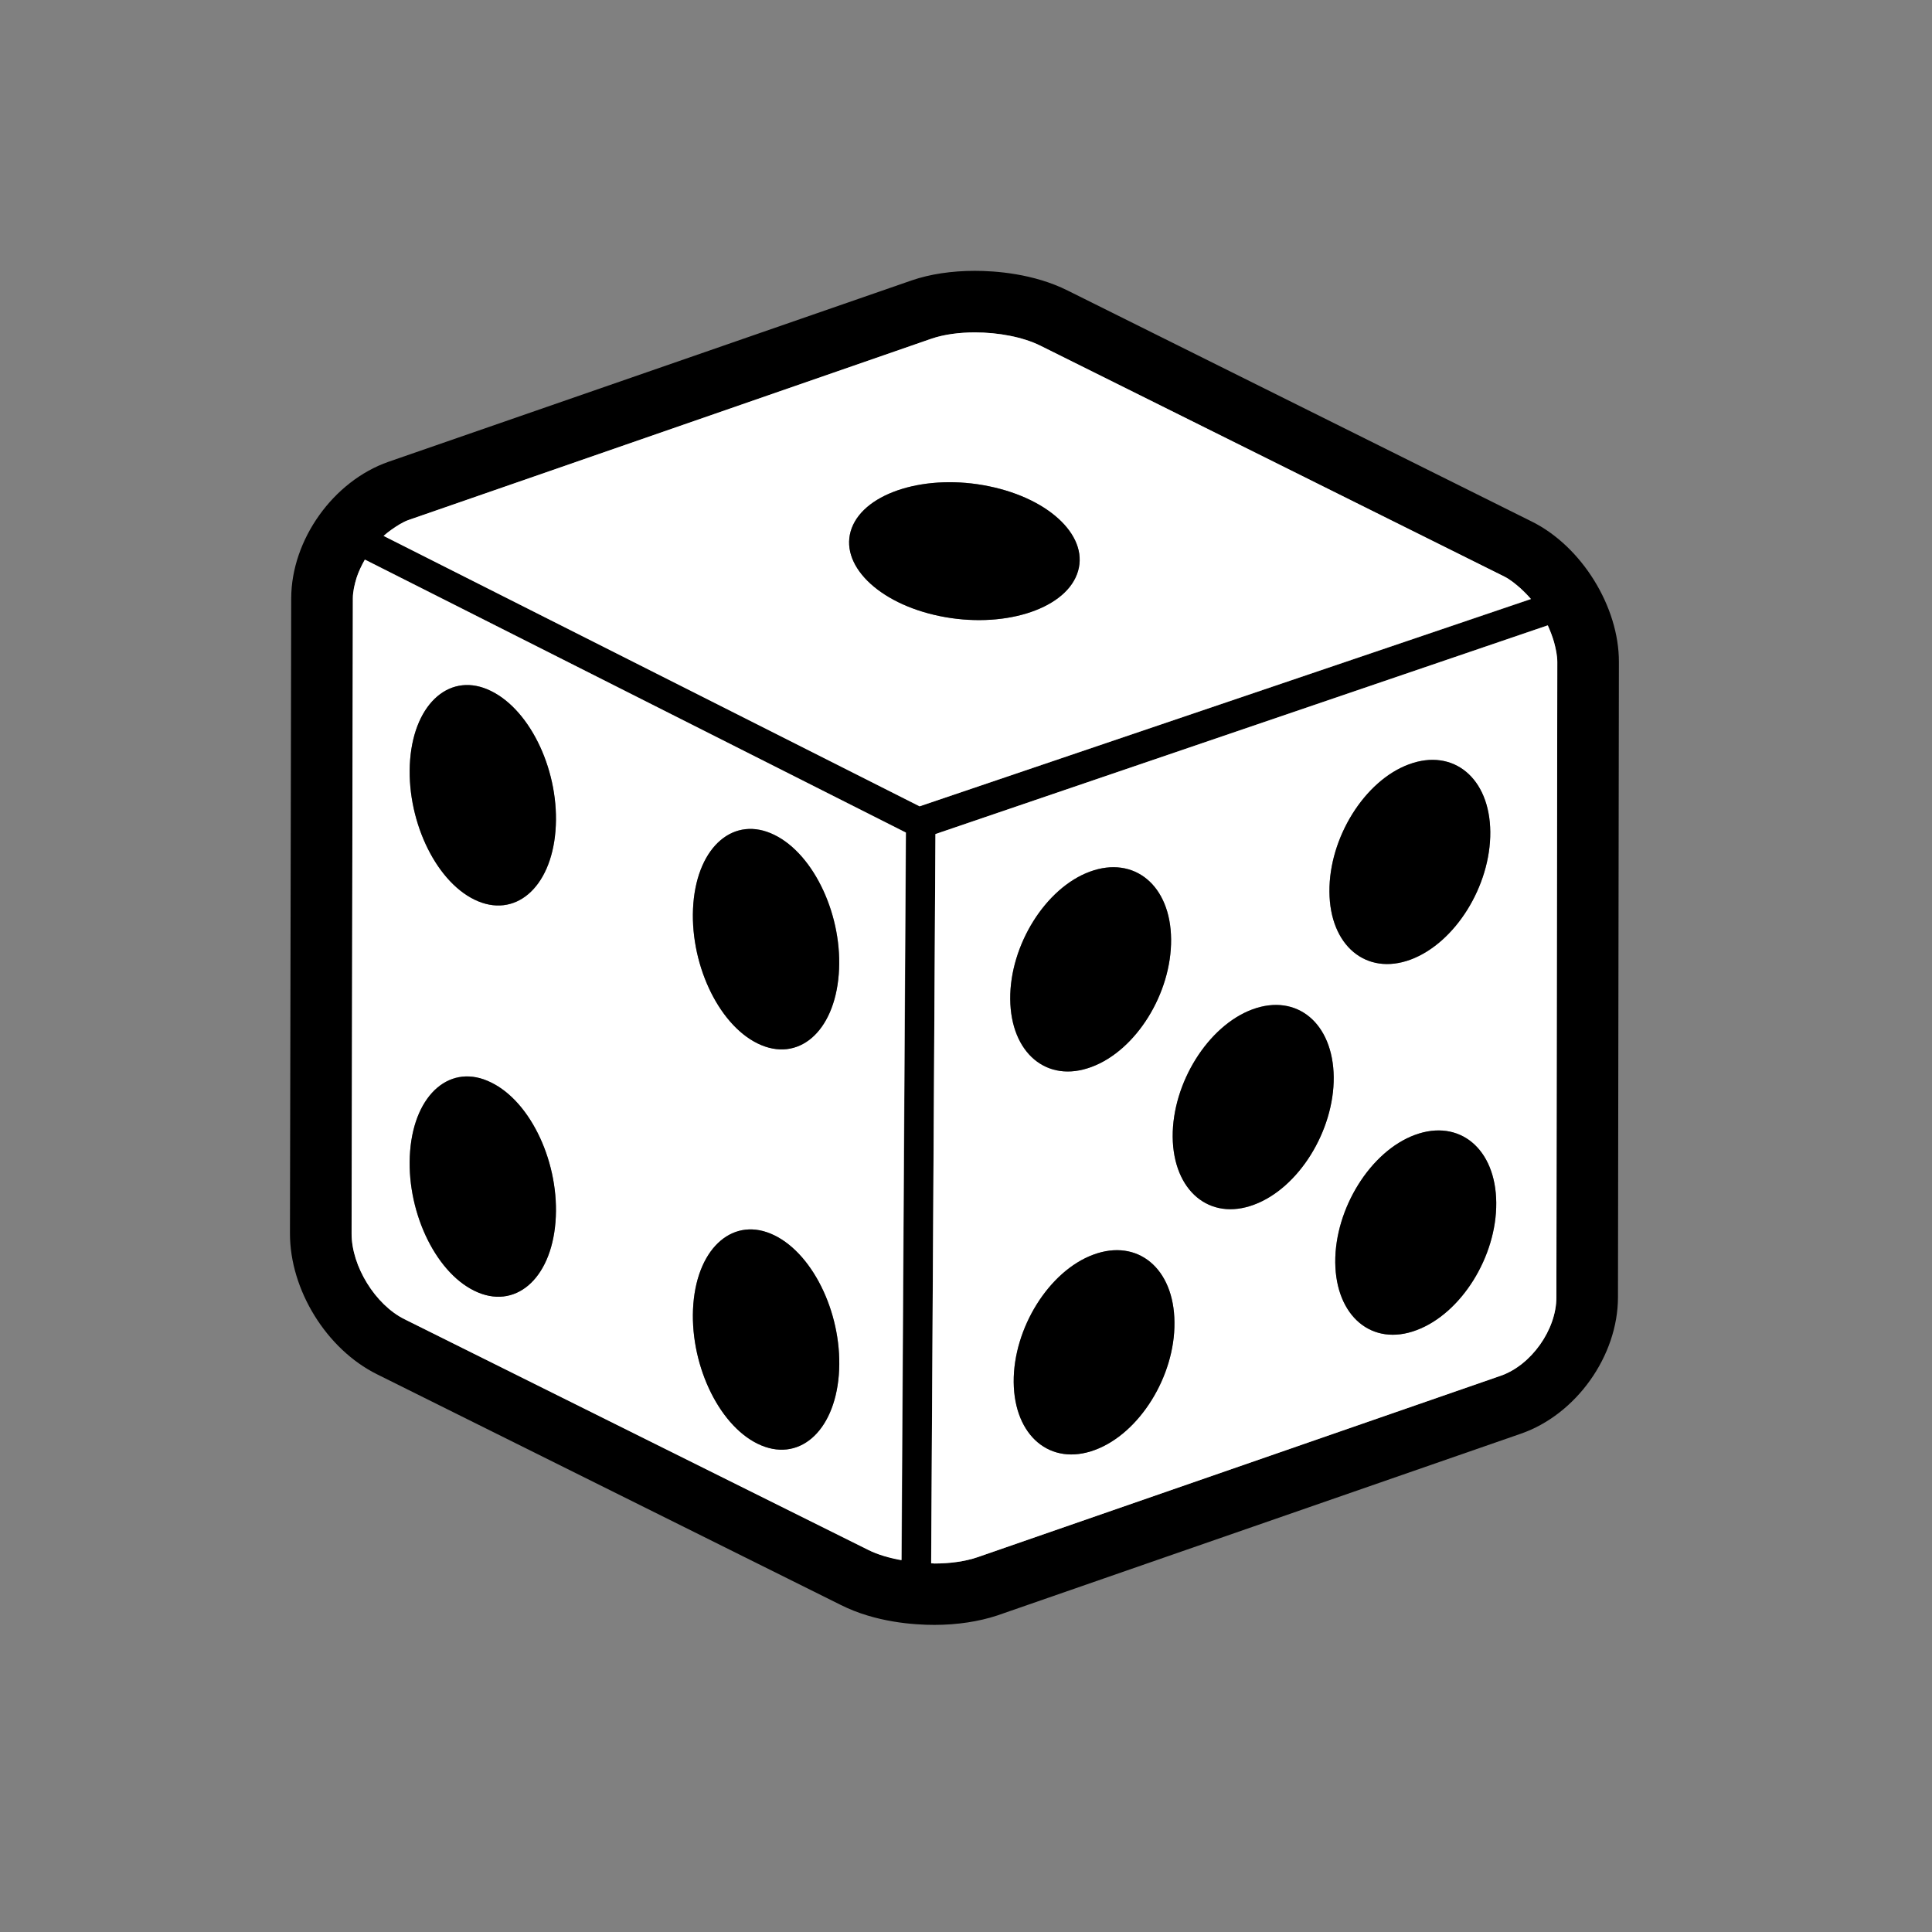 <?xml version="1.0" encoding="utf-8"?>
<!-- Generator: Adobe Illustrator 16.0.0, SVG Export Plug-In . SVG Version: 6.00 Build 0)  -->
<!DOCTYPE svg PUBLIC "-//W3C//DTD SVG 1.1//EN" "http://www.w3.org/Graphics/SVG/1.1/DTD/svg11.dtd">
<svg version="1.1" id="Layer_1" xmlns="http://www.w3.org/2000/svg" xmlns:xlink="http://www.w3.org/1999/xlink" x="0px" y="0px"
	 width="48px" height="48px" viewBox="0 0 48 48" enable-background="new 0 0 48 48" xml:space="preserve">
<rect x="0" y="0" width="48" height="48" fill="#808080" stroke="none"/>
<path fill="none" d="M32.826,44.996c0.018,0,0.035,0.005,0.053,0.005C32.861,45.001,32.844,44.996,32.826,44.996L32.826,44.996z"/>
<g>
	<path d="M38.057,12.958L26.529,7.22c-0.851-0.427-1.812-0.491-2.31-0.491c-0.572,0-1.113,0.081-1.567,0.237L9.655,11.472
		c-1.375,0.478-2.415,1.936-2.42,3.39L7.204,30.646c-0.001,1.4,0.906,2.873,2.162,3.497l11.528,5.734
		c0.859,0.431,1.822,0.493,2.321,0.493c0.568,0,1.108-0.084,1.559-0.233l13.008-4.516c1.376-0.475,2.416-1.933,2.416-3.394
		l0.023-15.778C40.226,15.074,39.295,13.572,38.057,12.958z M9.53,13.315c0.065-0.06,0.131-0.111,0.203-0.16
		c0.133-0.097,0.273-0.185,0.423-0.237l12.99-4.504c0.306-0.103,0.684-0.155,1.074-0.155c0.584,0,1.196,0.115,1.629,0.332
		l11.529,5.737c0.14,0.072,0.271,0.172,0.396,0.288c0.095,0.081,0.177,0.169,0.261,0.268c0,0.001,0.003,0.001,0.003,0.001
		l-15.191,5.149L9.53,13.315L9.53,13.315z M10.05,32.775c-0.727-0.361-1.315-1.317-1.313-2.126l0.031-15.782
		c0-0.171,0.037-0.343,0.093-0.514c0.047-0.157,0.131-0.301,0.212-0.448l13.438,6.78l-0.107,18.072
		c-0.012-0.003-0.024-0.003-0.035-0.006c-0.288-0.054-0.566-0.131-0.79-0.242L10.05,32.775z M38.668,32.229
		c0,0.807-0.627,1.691-1.389,1.951l-12.999,4.51c-0.305,0.102-0.68,0.155-1.066,0.155c-0.027,0-0.054-0.009-0.081-0.009
		l0.107-18.114l15.207-5.185c0.064,0.137,0.124,0.274,0.16,0.415c0.051,0.17,0.083,0.334,0.083,0.496L38.668,32.229z"/>
	<g>
		<path fill="#FFFFFF" d="M38.035,14.881c-0.081-0.094-0.171-0.184-0.261-0.268c-0.128-0.109-0.257-0.218-0.396-0.288L25.849,8.588
			c-0.433-0.215-1.045-0.33-1.629-0.33c-0.39,0-0.768,0.051-1.074,0.155l-12.99,4.504c-0.149,0.052-0.287,0.144-0.423,0.237
			c-0.068,0.049-0.137,0.1-0.203,0.16l0,0l13.317,6.718L38.035,14.881C38.038,14.883,38.038,14.883,38.035,14.881z M26.757,14.268
			c-0.335,0.89-1.864,1.356-3.408,1.039c-1.543-0.316-2.524-1.296-2.187-2.189c0.337-0.89,1.865-1.356,3.408-1.037
			C26.117,12.398,27.098,13.372,26.757,14.268z"/>
		<path d="M24.57,12.081c-1.542-0.319-3.07,0.146-3.408,1.037c-0.337,0.893,0.642,1.873,2.187,2.189
			c1.543,0.317,3.073-0.149,3.408-1.039C27.098,13.372,26.117,12.398,24.57,12.081z"/>
	</g>
	<g>
		<path fill="#FFFFFF" d="M9.063,13.903C8.98,14.049,8.91,14.2,8.859,14.354c-0.051,0.17-0.093,0.344-0.093,0.514L8.735,30.649
			c-0.001,0.809,0.588,1.765,1.313,2.126l11.526,5.734c0.233,0.117,0.52,0.2,0.821,0.254l0.109-18.078L9.063,13.903z M13.8,30.363
			c-0.113,1.43-1.016,2.194-2.012,1.707c-0.998-0.483-1.714-2.039-1.599-3.476c0.114-1.431,1.018-2.195,2.009-1.702
			C13.2,27.376,13.917,28.93,13.8,30.363z M13.8,20.644c-0.113,1.429-1.016,2.194-2.012,1.708c-0.998-0.487-1.711-2.043-1.599-3.479
			c0.114-1.428,1.018-2.195,2.009-1.704C13.2,17.657,13.917,19.21,13.8,20.644z M17.226,22.448c0.114-1.432,1.017-2.197,2.013-1.706
			c0.998,0.487,1.714,2.043,1.599,3.47c-0.113,1.436-1.014,2.201-2.014,1.712C17.826,25.438,17.113,23.882,17.226,22.448z
			 M20.84,34.164c-0.115,1.428-1.015,2.195-2.016,1.706c-0.995-0.484-1.711-2.04-1.598-3.474c0.114-1.431,1.02-2.191,2.013-1.705
			C20.237,31.178,20.954,32.73,20.84,34.164z"/>
		<path d="M12.199,17.167c-0.991-0.49-1.896,0.278-2.009,1.706c-0.113,1.435,0.601,2.993,1.599,3.478
			c0.996,0.484,1.898-0.281,2.012-1.707C13.917,19.21,13.2,17.657,12.199,17.167z"/>
		<path d="M18.824,25.925c1,0.489,1.901-0.278,2.014-1.712c0.115-1.427-0.602-2.983-1.599-3.47c-0.996-0.49-1.899,0.275-2.013,1.706
			C17.113,23.882,17.826,25.438,18.824,25.925z"/>
		<path d="M19.239,30.691c-0.993-0.486-1.899,0.274-2.013,1.705c-0.113,1.434,0.604,2.989,1.598,3.474
			c1,0.489,1.901-0.278,2.016-1.706C20.954,32.73,20.237,31.178,19.239,30.691z"/>
		<path d="M12.199,26.893c-0.991-0.491-1.896,0.273-2.009,1.702c-0.116,1.437,0.601,2.992,1.599,3.476
			c0.996,0.487,1.898-0.277,2.012-1.707C13.917,28.93,13.2,27.376,12.199,26.893z"/>
	</g>
	<g>
		<path fill="#FFFFFF" d="M38.611,15.954c-0.042-0.139-0.093-0.279-0.155-0.417l-15.215,5.185l-0.106,18.117
			c0.028,0,0.052,0.006,0.081,0.006c0.387,0,0.763-0.051,1.066-0.155l12.998-4.507c0.762-0.263,1.388-1.145,1.388-1.95l0.023-15.785
			C38.691,16.288,38.653,16.119,38.611,15.954z M35.003,18.99c1.105-0.409,2.011,0.342,2.022,1.68
			c0.012,1.341-0.872,2.76-1.978,3.17c-1.102,0.411-2.01-0.344-2.019-1.685C33.017,20.817,33.901,19.396,35.003,18.99z
			 M27.073,21.657c1.106-0.409,2.012,0.34,2.022,1.681c0.012,1.343-0.872,2.762-1.978,3.169c-1.104,0.415-2.007-0.34-2.019-1.685
			C25.087,23.487,25.975,22.063,27.073,21.657z M27.205,36.022c-1.103,0.412-2.008-0.341-2.02-1.685
			c-0.012-1.332,0.872-2.757,1.978-3.166c1.102-0.41,2.007,0.34,2.016,1.682C29.194,34.191,28.31,35.613,27.205,36.022z
			 M31.156,29.93c-1.103,0.412-2.007-0.34-2.021-1.685c-0.011-1.335,0.877-2.757,1.978-3.166c1.106-0.409,2.008,0.341,2.023,1.682
			C33.146,28.099,32.262,29.521,31.156,29.93z M35.194,33.047c-1.103,0.416-2.007-0.34-2.02-1.684
			c-0.012-1.335,0.876-2.76,1.978-3.166c1.106-0.409,2.01,0.341,2.022,1.682C37.187,31.223,36.3,32.635,35.194,33.047z"/>
		<path d="M27.121,26.507c1.103-0.409,1.986-1.826,1.975-3.169c-0.01-1.341-0.916-2.089-2.02-1.681
			c-1.102,0.406-1.989,1.831-1.977,3.166C25.111,26.167,26.016,26.922,27.121,26.507z"/>
		<path d="M31.113,25.079c-1.101,0.409-1.988,1.831-1.978,3.166c0.014,1.345,0.921,2.097,2.021,1.685
			c1.105-0.409,1.99-1.831,1.98-3.169C33.121,25.42,32.22,24.67,31.113,25.079z"/>
		<path d="M35.048,23.84c1.105-0.413,1.989-1.831,1.978-3.172c-0.012-1.338-0.917-2.087-2.022-1.678
			c-1.102,0.406-1.986,1.826-1.974,3.164C33.038,23.496,33.946,24.249,35.048,23.84z"/>
		<path d="M35.152,28.197c-1.102,0.406-1.989,1.831-1.978,3.166c0.013,1.344,0.919,2.1,2.02,1.684
			c1.105-0.412,1.992-1.824,1.98-3.168C37.162,28.538,36.258,27.788,35.152,28.197z"/>
		<path d="M27.163,31.172c-1.105,0.409-1.989,1.834-1.978,3.166c0.012,1.344,0.917,2.097,2.02,1.685
			c1.104-0.409,1.989-1.831,1.974-3.169C29.17,31.512,28.265,30.764,27.163,31.172z"/>
	</g>
</g>
</svg>
